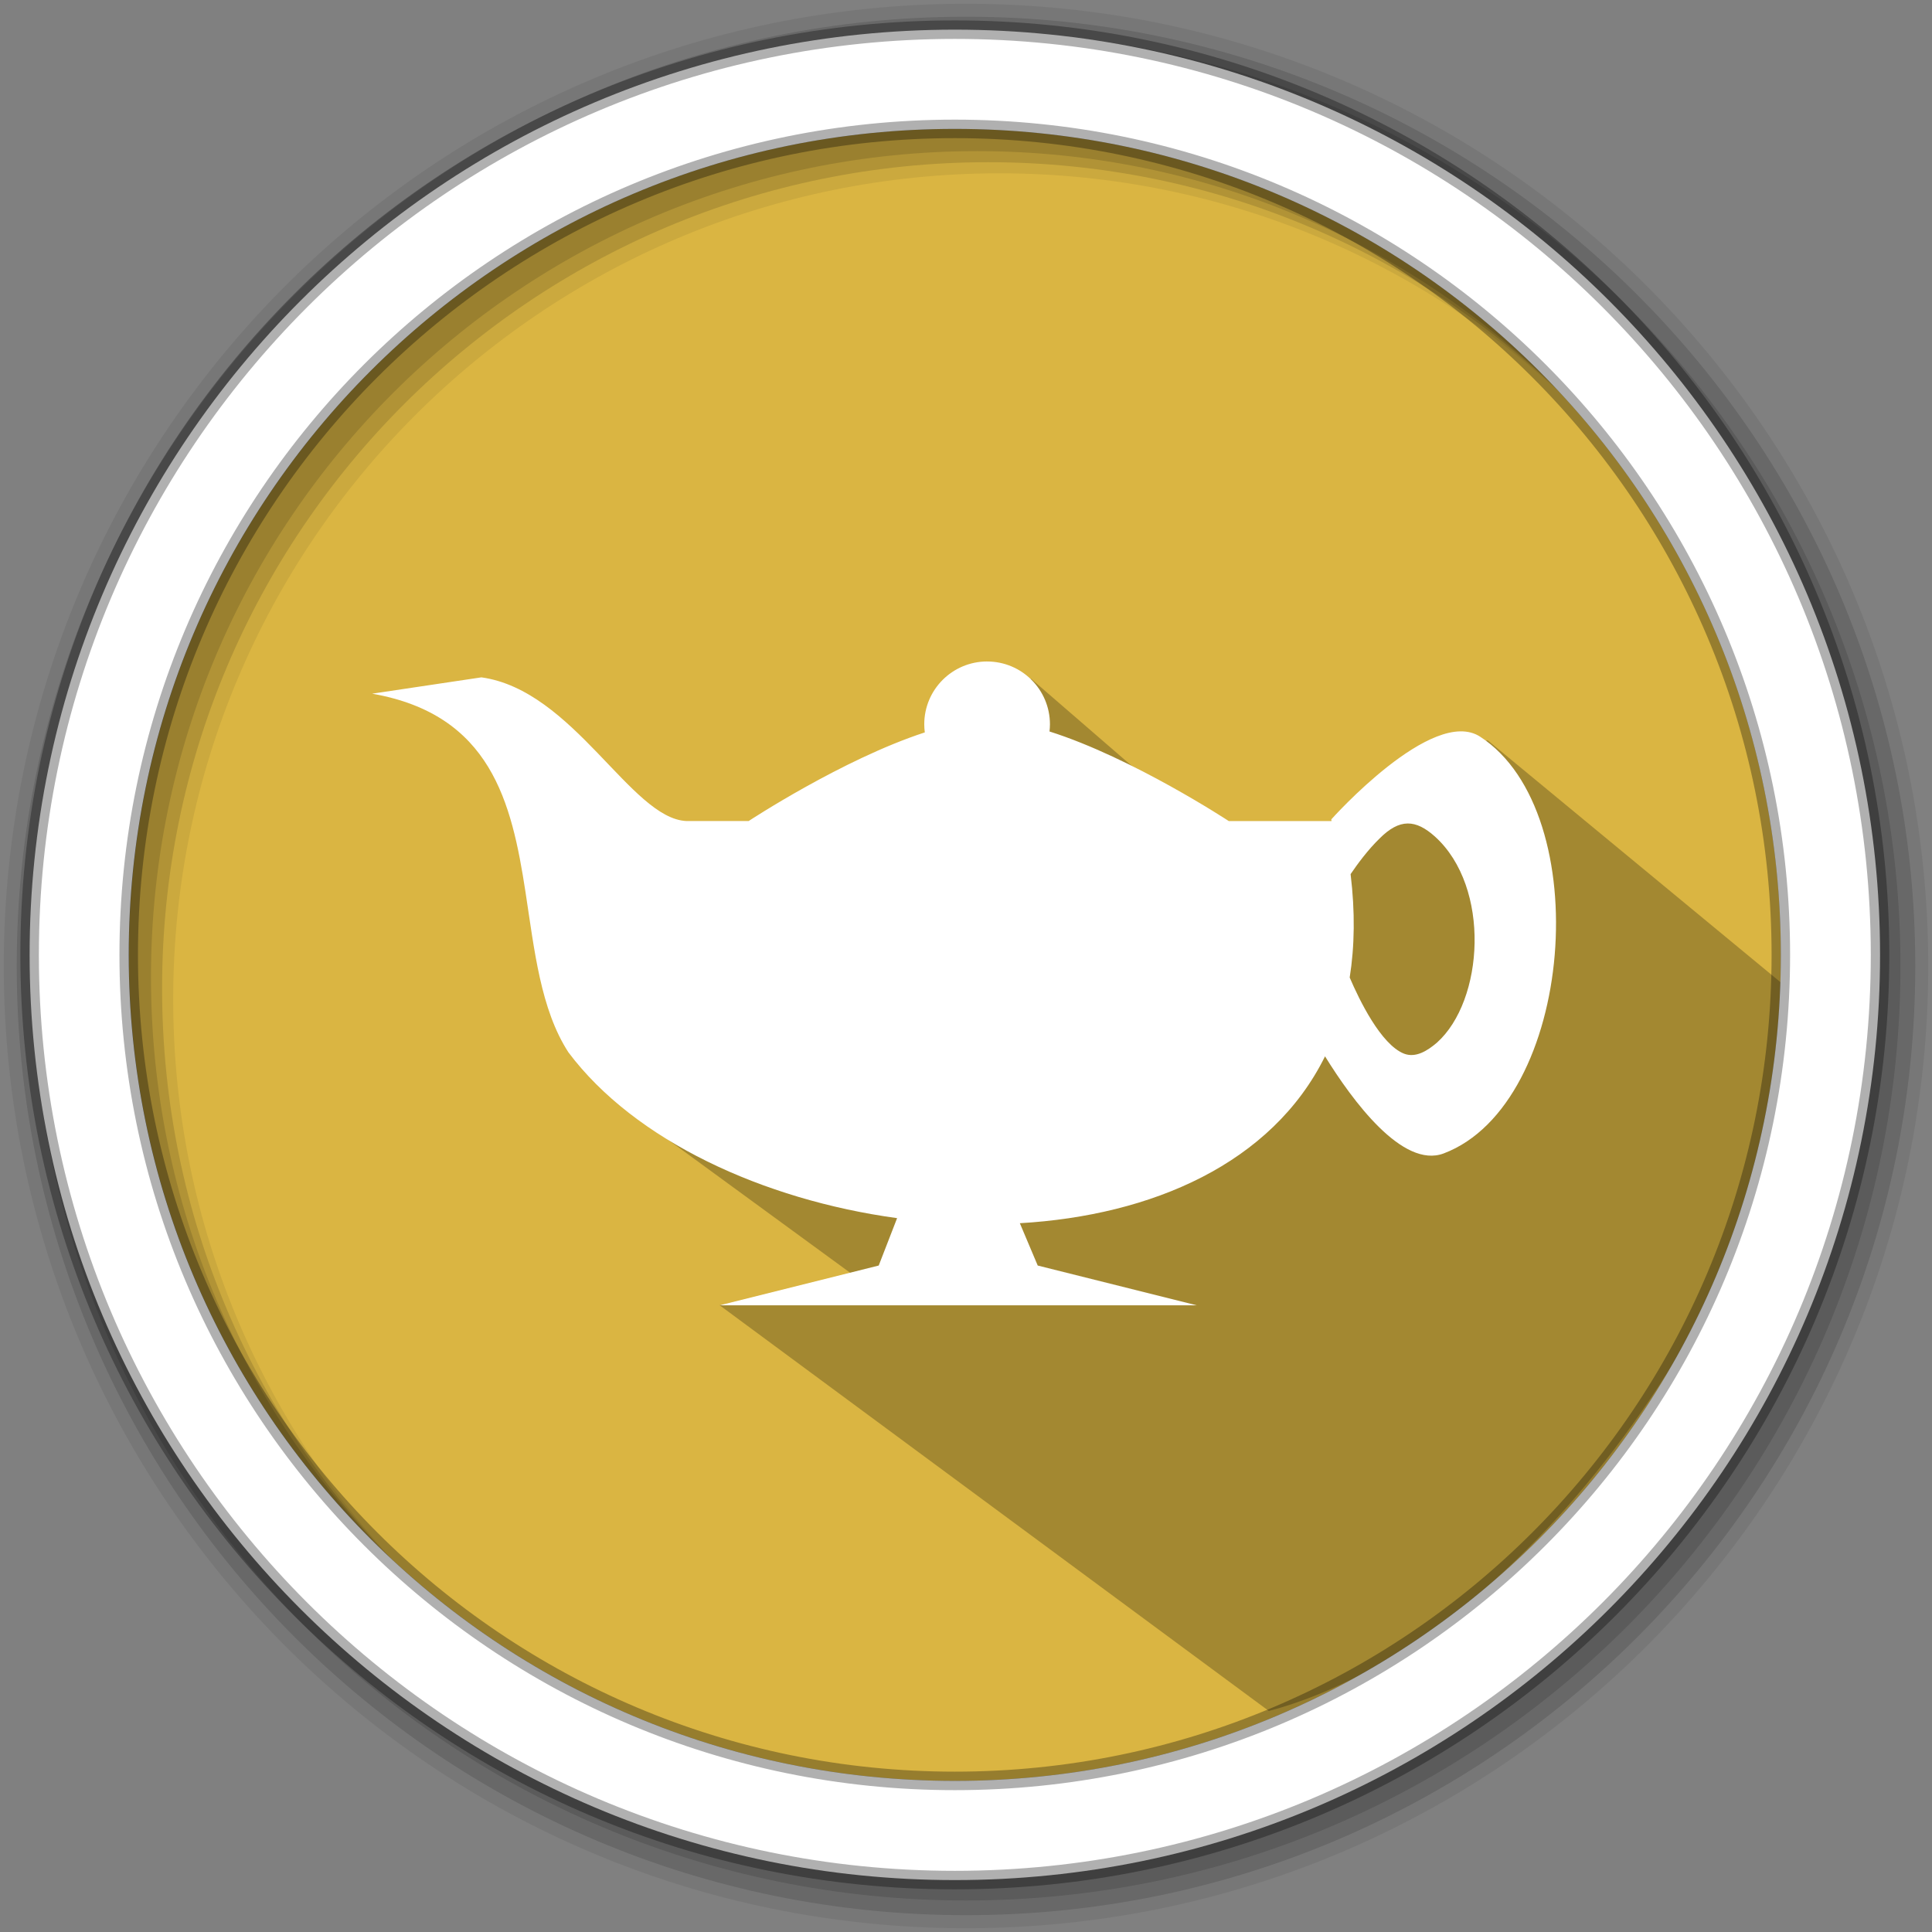 <svg width="512" height="512" version="1.1" viewBox="0 0 512 512" xmlns="http://www.w3.org/2000/svg">
 <rect x="0" y="0" width="512" height="512" fill="#808080" stroke="none"/>
 <g fill-rule="evenodd">
  <path d="m471.95 253.05c0 120.9-98.01 218.9-218.9 218.9-120.9 0-218.9-98.01-218.9-218.9 0-120.9 98.01-218.9 218.9-218.9 120.9 0 218.9 98.01 218.9 218.9" fill="#dab542"/>
  <path d="m256 1c-140.83 0-255 114.17-255 255s114.17 255 255 255 255-114.17 255-255-114.17-255-255-255m8.827 44.931c120.9 0 218.9 98 218.9 218.9s-98 218.9-218.9 218.9-218.93-98-218.93-218.9 98.03-218.9 218.93-218.9" fill-opacity=".067"/>
  <g transform="translate(0,-540.36)" fill-opacity=".129">
   <path d="m256 544.79c-138.94 0-251.57 112.63-251.57 251.57s112.63 251.54 251.57 251.54 251.57-112.6 251.57-251.54-112.63-251.57-251.57-251.57m5.885 38.556c120.9 0 218.9 98 218.9 218.9s-98 218.9-218.9 218.9-218.93-98-218.93-218.9 98.03-218.9 218.93-218.9"/>
   <path d="m256 548.72c-136.77 0-247.64 110.87-247.64 247.64s110.87 247.64 247.64 247.64 247.64-110.87 247.64-247.64-110.87-247.64-247.64-247.64m2.942 31.691c120.9 0 218.9 98 218.9 218.9s-98 218.9-218.9 218.9-218.93-98-218.93-218.9 98.03-218.9 218.93-218.9"/>
  </g>
  <path d="m394.27 196.21 85.973 71.019c-13.703 80.612-78.002 168.6-143.98 186.2l-145.59-107.55 39.157-5.272-54.279-39.664 95.624-74.768 2.017-46.339 63.578 55.005c12.313 1.867 37.862-35.275 57.493-38.63z" fill="#000000" opacity=".25"/>
 </g>
 <path d="m142.46 47.116c-0.293 0.098-0.504 0.288-0.651 0.571 0.294-0.262 0.651-0.571 0.651-0.571zm119.14 128.18c-9.197 0-16.662 7.451-16.662 16.648 0 0.733 0.054 1.442 0.146 2.151-21.832 7.123-46.679 23.486-46.679 23.486h-16.516c-14.701-0.663-29.905-34.696-54.313-38.076l-28.955 4.328c31.482 5.528 36.969 28.698 40.638 52.547 2.37 15.402 3.985 31.091 11.378 42.497 17.55 23.398 51.573 39.082 87.105 43.944l-4.872 12.559-42.152 10.541h126.43l-42.139-10.541-4.74-11.218c34.91-2.03 66.796-15.75 80.878-44.223 7.256 11.724 20.554 29.848 31.451 25.729 34.565-13.064 40.653-90.337 9.652-110.44-12.618-8.184-39.444 21.919-39.444 21.919l0.067 0.438h-27.243s-25.476-16.765-47.502-23.738c0.071-0.625 0.119-1.254 0.119-1.899 0-9.197-7.451-16.648-16.648-16.648zm111.43 42.935c2.383-0.029 4.72 1.201 7.262 3.478 14.845 13.448 12.966 43.505 0.478 54.631-2.537 2.16-5.606 4.074-8.683 2.894-6.159-2.44-11.886-14.298-14.405-20.18 1.311-8.262 1.452-17.388 0.239-27.402 1.861-2.745 4.592-6.428 7.581-9.346 2.712-2.749 5.144-4.046 7.528-4.076z" fill="#ffffff"/>
 <path d="m253.04 7.86c-135.42 0-245.19 109.78-245.19 245.19 0 135.42 109.78 245.19 245.19 245.19 135.42 0 245.19-109.78 245.19-245.19 0-135.42-109.78-245.19-245.19-245.19zm0 26.297c120.9 0 218.9 98 218.9 218.9s-98 218.9-218.9 218.9-218.93-98-218.93-218.9 98.03-218.9 218.93-218.9z" fill="#ffffff" fill-rule="evenodd" stroke="#000000" stroke-opacity=".31" stroke-width="4.904"/>
</svg>
